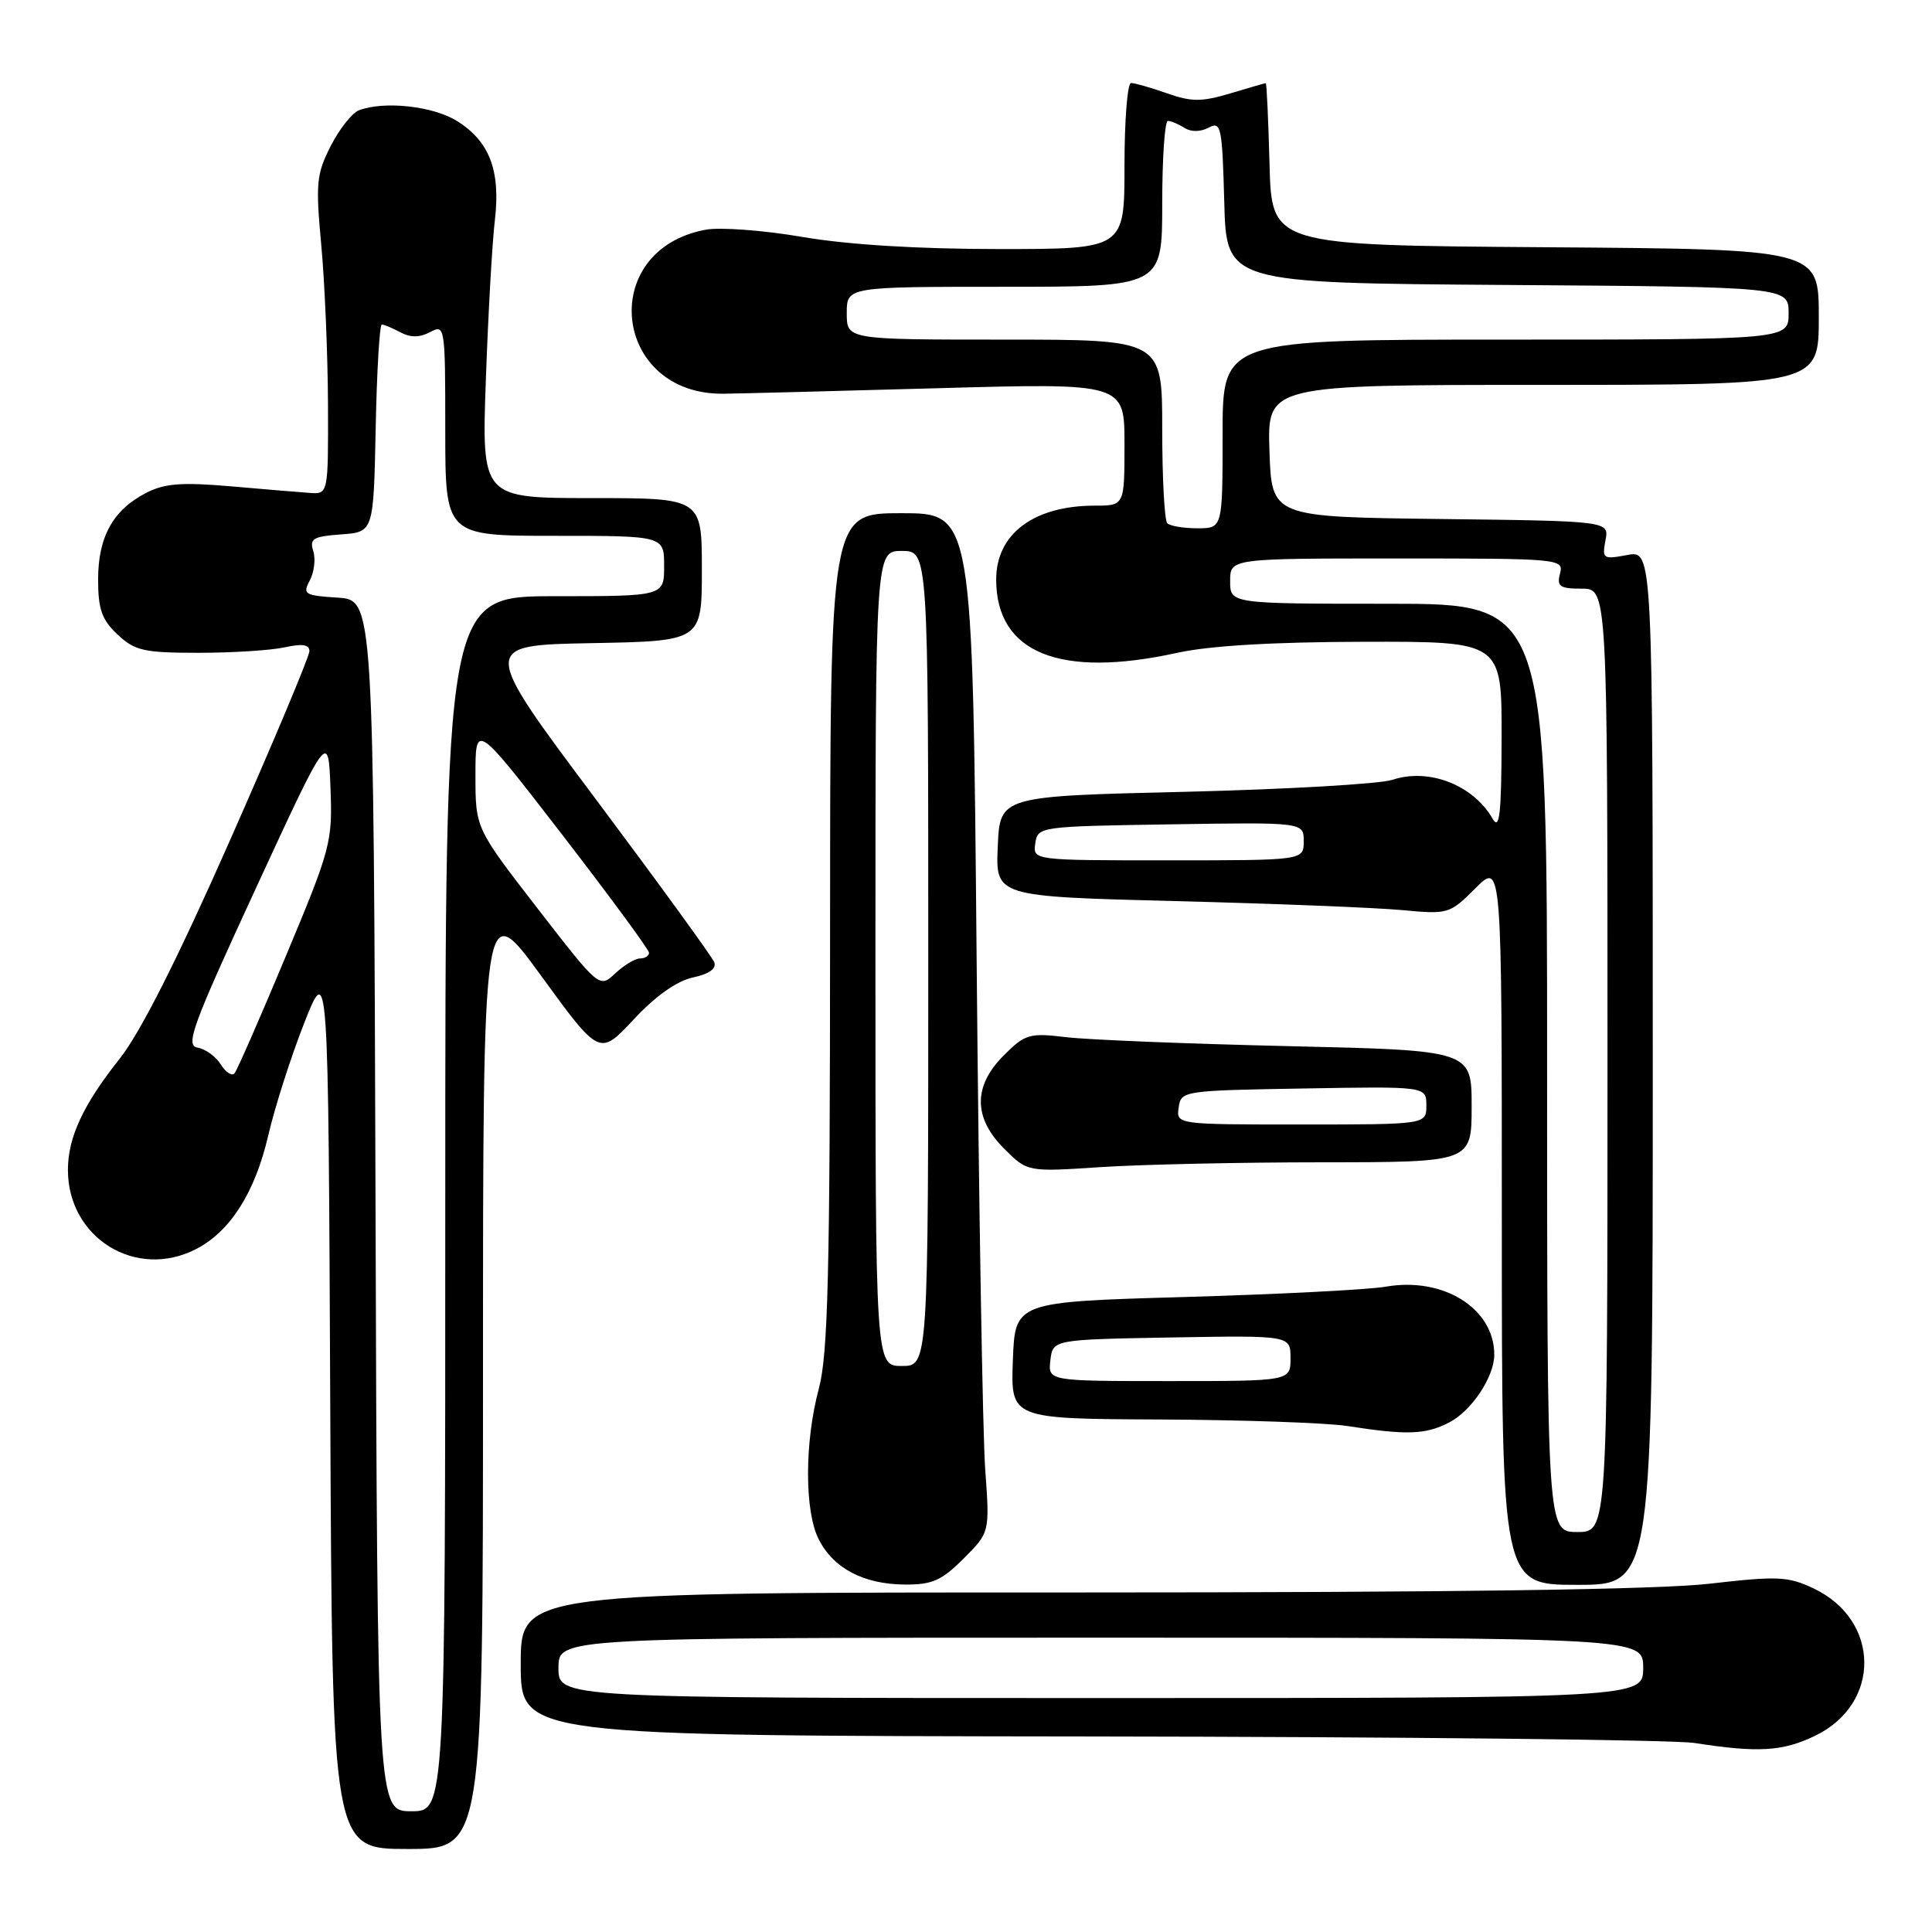 <?xml version="1.0" encoding="UTF-8" standalone="no"?>
<!DOCTYPE svg PUBLIC "-//W3C//DTD SVG 1.1//EN" "http://www.w3.org/Graphics/SVG/1.1/DTD/svg11.dtd" >
<svg xmlns="http://www.w3.org/2000/svg" xmlns:xlink="http://www.w3.org/1999/xlink" version="1.1" viewBox="0 0 256 256">
 <g >
 <path fill="currentColor"
d=" M 64.00 181.85 C 64.00 118.71 64.00 118.71 71.72 129.32 C 79.44 139.93 79.44 139.93 83.97 135.08 C 86.87 131.97 89.69 129.97 91.82 129.52 C 93.97 129.06 94.96 128.35 94.64 127.50 C 94.36 126.78 87.28 117.04 78.91 105.85 C 63.68 85.50 63.68 85.50 78.34 85.22 C 93.00 84.95 93.00 84.95 93.00 75.47 C 93.00 66.00 93.00 66.00 78.41 66.00 C 63.82 66.00 63.82 66.00 64.38 50.25 C 64.69 41.59 65.22 32.11 65.57 29.20 C 66.35 22.60 64.86 18.69 60.51 16.01 C 57.33 14.04 50.86 13.35 47.54 14.62 C 46.65 14.97 44.97 17.09 43.82 19.35 C 41.93 23.05 41.81 24.31 42.57 32.47 C 43.03 37.44 43.43 46.90 43.46 53.50 C 43.50 65.50 43.50 65.50 41.00 65.31 C 39.62 65.21 34.88 64.82 30.46 64.43 C 24.06 63.88 21.78 64.06 19.35 65.32 C 14.97 67.58 13.00 71.14 13.00 76.79 C 13.00 80.72 13.49 82.12 15.58 84.08 C 17.87 86.23 19.06 86.50 26.33 86.50 C 30.82 86.50 35.96 86.17 37.75 85.77 C 40.05 85.26 41.00 85.41 41.00 86.28 C 41.00 86.96 36.28 98.21 30.50 111.29 C 23.49 127.15 18.62 136.79 15.86 140.28 C 11.02 146.37 9.00 150.72 9.00 155.02 C 9.00 164.05 18.03 169.62 26.00 165.50 C 30.52 163.16 33.79 158.01 35.54 150.47 C 36.42 146.67 38.58 139.94 40.32 135.53 C 43.50 127.50 43.50 127.50 43.76 186.25 C 44.02 245.00 44.02 245.00 54.01 245.00 C 64.00 245.00 64.00 245.00 64.00 181.85 Z  M 240.53 229.99 C 249.29 225.75 249.17 214.68 240.32 210.48 C 236.92 208.87 235.57 208.81 226.52 209.85 C 219.79 210.63 192.29 211.01 142.75 211.01 C 69.00 211.00 69.00 211.00 69.00 220.50 C 69.00 230.00 69.00 230.00 144.25 230.09 C 185.64 230.14 221.75 230.53 224.50 230.95 C 232.97 232.27 236.21 232.08 240.53 229.99 Z  M 127.68 206.52 C 131.15 203.05 131.15 203.05 130.55 194.77 C 130.21 190.22 129.70 159.84 129.41 127.25 C 128.88 68.00 128.88 68.00 119.44 68.00 C 110.00 68.00 110.00 68.00 109.99 123.25 C 109.98 168.79 109.72 179.47 108.50 184.00 C 106.59 191.13 106.59 200.31 108.51 204.02 C 110.48 207.84 114.45 209.91 119.85 209.96 C 123.51 209.99 124.75 209.45 127.68 206.52 Z  M 219.00 141.45 C 219.00 72.91 219.00 72.91 215.62 73.54 C 212.42 74.14 212.27 74.05 212.73 71.61 C 213.23 69.04 213.23 69.04 190.86 68.77 C 168.50 68.50 168.50 68.50 168.21 59.75 C 167.92 51.00 167.92 51.00 204.46 51.00 C 241.00 51.00 241.00 51.00 241.00 42.01 C 241.00 33.02 241.00 33.02 204.75 32.76 C 168.50 32.50 168.50 32.50 168.22 21.75 C 168.06 15.84 167.84 11.01 167.72 11.02 C 167.60 11.02 165.47 11.64 163.00 12.38 C 159.22 13.51 157.88 13.51 154.62 12.36 C 152.49 11.61 150.36 11.00 149.87 11.00 C 149.39 11.00 149.00 15.95 149.00 22.00 C 149.00 33.00 149.00 33.00 132.37 33.00 C 121.69 33.00 112.38 32.43 106.34 31.40 C 101.16 30.51 95.38 30.08 93.49 30.44 C 79.05 33.14 81.20 52.37 95.91 52.17 C 97.89 52.15 110.64 51.82 124.25 51.44 C 149.00 50.75 149.00 50.75 149.00 58.88 C 149.00 67.00 149.00 67.00 145.07 67.00 C 136.99 67.00 132.00 70.74 132.00 76.78 C 132.00 86.52 140.41 89.93 156.00 86.50 C 160.27 85.56 168.75 85.06 180.75 85.04 C 199.00 85.00 199.00 85.00 198.97 97.75 C 198.95 107.85 198.70 110.08 197.79 108.50 C 195.22 104.01 189.33 101.72 184.50 103.33 C 182.85 103.88 170.47 104.59 157.00 104.92 C 132.50 105.50 132.50 105.50 132.21 112.15 C 131.91 118.79 131.91 118.79 155.71 119.40 C 168.79 119.73 182.32 120.27 185.76 120.59 C 191.90 121.17 192.09 121.11 195.51 117.69 C 199.00 114.20 199.00 114.20 199.00 162.10 C 199.00 210.00 199.00 210.00 209.00 210.00 C 219.00 210.00 219.00 210.00 219.00 141.45 Z  M 192.03 188.48 C 195.00 186.95 198.00 182.43 198.00 179.50 C 198.00 173.38 191.26 169.16 183.63 170.49 C 181.36 170.89 169.38 171.50 157.00 171.86 C 134.50 172.50 134.50 172.50 134.21 180.25 C 133.92 188.00 133.92 188.00 153.71 188.09 C 164.59 188.14 175.75 188.53 178.50 188.95 C 186.43 190.19 188.90 190.10 192.03 188.48 Z  M 175.25 154.01 C 195.00 154.00 195.00 154.00 195.00 146.59 C 195.00 139.18 195.00 139.18 170.75 138.62 C 157.41 138.31 144.15 137.78 141.27 137.43 C 136.39 136.85 135.83 137.02 133.02 139.83 C 128.93 143.91 128.95 148.11 133.07 152.22 C 136.14 155.29 136.14 155.29 145.82 154.65 C 151.14 154.30 164.39 154.01 175.25 154.01 Z  M 49.76 159.75 C 49.50 79.50 49.50 79.50 44.74 79.19 C 40.35 78.91 40.07 78.74 41.05 76.91 C 41.63 75.82 41.84 74.07 41.51 73.02 C 40.99 71.38 41.49 71.08 45.20 70.81 C 49.50 70.50 49.50 70.50 49.78 56.75 C 49.93 49.19 50.30 43.00 50.59 43.00 C 50.89 43.00 52.00 43.47 53.07 44.04 C 54.41 44.75 55.61 44.74 57.00 44.00 C 58.96 42.95 59.00 43.24 59.00 56.96 C 59.00 71.00 59.00 71.00 73.50 71.00 C 88.00 71.00 88.00 71.00 88.00 75.00 C 88.00 79.00 88.00 79.00 73.50 79.00 C 59.00 79.00 59.00 79.00 59.00 159.50 C 59.00 240.00 59.00 240.00 54.51 240.00 C 50.01 240.00 50.01 240.00 49.76 159.75 Z  M 29.26 141.05 C 28.61 140.00 27.23 139.00 26.19 138.82 C 24.52 138.54 25.45 136.01 33.90 117.71 C 43.50 96.92 43.50 96.92 43.79 104.39 C 44.07 111.57 43.84 112.43 37.88 126.68 C 34.48 134.83 31.41 141.83 31.07 142.23 C 30.73 142.62 29.92 142.09 29.26 141.05 Z  M 71.21 120.35 C 63.00 109.74 63.00 109.74 63.00 102.73 C 63.00 95.71 63.00 95.71 74.50 110.61 C 80.82 118.80 86.00 125.84 86.00 126.25 C 86.00 126.66 85.47 127.00 84.81 127.00 C 84.16 127.00 82.68 127.89 81.52 128.98 C 79.42 130.95 79.42 130.95 71.21 120.35 Z  M 74.00 221.00 C 74.00 217.00 74.00 217.00 145.86 217.00 C 217.73 217.00 217.73 217.00 217.73 221.00 C 217.73 225.00 217.73 225.00 145.86 225.00 C 74.00 225.00 74.00 225.00 74.00 221.00 Z  M 116.00 127.00 C 116.00 73.00 116.00 73.00 119.50 73.00 C 123.00 73.00 123.00 73.00 123.00 127.00 C 123.00 181.00 123.00 181.00 119.50 181.00 C 116.00 181.00 116.00 181.00 116.00 127.00 Z  M 205.00 141.50 C 205.00 80.00 205.00 80.00 184.00 80.00 C 163.00 80.00 163.00 80.00 163.00 77.00 C 163.00 74.00 163.00 74.00 185.12 74.00 C 206.74 74.00 207.22 74.04 206.71 76.00 C 206.26 77.71 206.68 78.00 209.59 78.00 C 213.00 78.00 213.00 78.00 213.00 140.50 C 213.00 203.00 213.00 203.00 209.00 203.00 C 205.00 203.00 205.00 203.00 205.00 141.50 Z  M 137.18 111.75 C 137.50 109.53 137.70 109.50 155.12 109.23 C 172.75 108.95 172.75 108.95 172.75 111.48 C 172.75 114.00 172.75 114.00 154.81 114.00 C 136.86 114.00 136.86 114.00 137.18 111.75 Z  M 154.67 69.33 C 154.30 68.97 154.00 63.34 154.00 56.83 C 154.00 45.00 154.00 45.00 133.10 45.00 C 112.20 45.00 112.20 45.00 112.20 41.50 C 112.20 38.00 112.20 38.00 133.10 38.00 C 154.00 38.00 154.00 38.00 154.00 27.00 C 154.00 20.95 154.34 16.01 154.75 16.02 C 155.16 16.02 156.15 16.44 156.95 16.95 C 157.83 17.50 159.08 17.49 160.16 16.91 C 161.80 16.04 161.95 16.79 162.22 26.73 C 162.50 37.50 162.50 37.50 199.75 37.76 C 237.00 38.02 237.00 38.02 237.00 41.51 C 237.00 45.00 237.00 45.00 199.50 45.00 C 162.00 45.00 162.00 45.00 162.00 57.50 C 162.00 70.00 162.00 70.00 158.67 70.00 C 156.83 70.00 155.03 69.70 154.67 69.33 Z  M 139.18 180.25 C 139.50 177.50 139.50 177.50 155.25 177.22 C 171.00 176.95 171.00 176.95 171.00 179.97 C 171.00 183.00 171.00 183.00 154.93 183.00 C 138.87 183.00 138.87 183.00 139.18 180.25 Z  M 156.18 146.75 C 156.49 144.54 156.75 144.50 172.75 144.23 C 189.00 143.95 189.00 143.95 189.00 146.48 C 189.00 149.00 189.00 149.00 172.43 149.00 C 155.86 149.00 155.86 149.00 156.18 146.75 Z "/>
</g>
</svg>